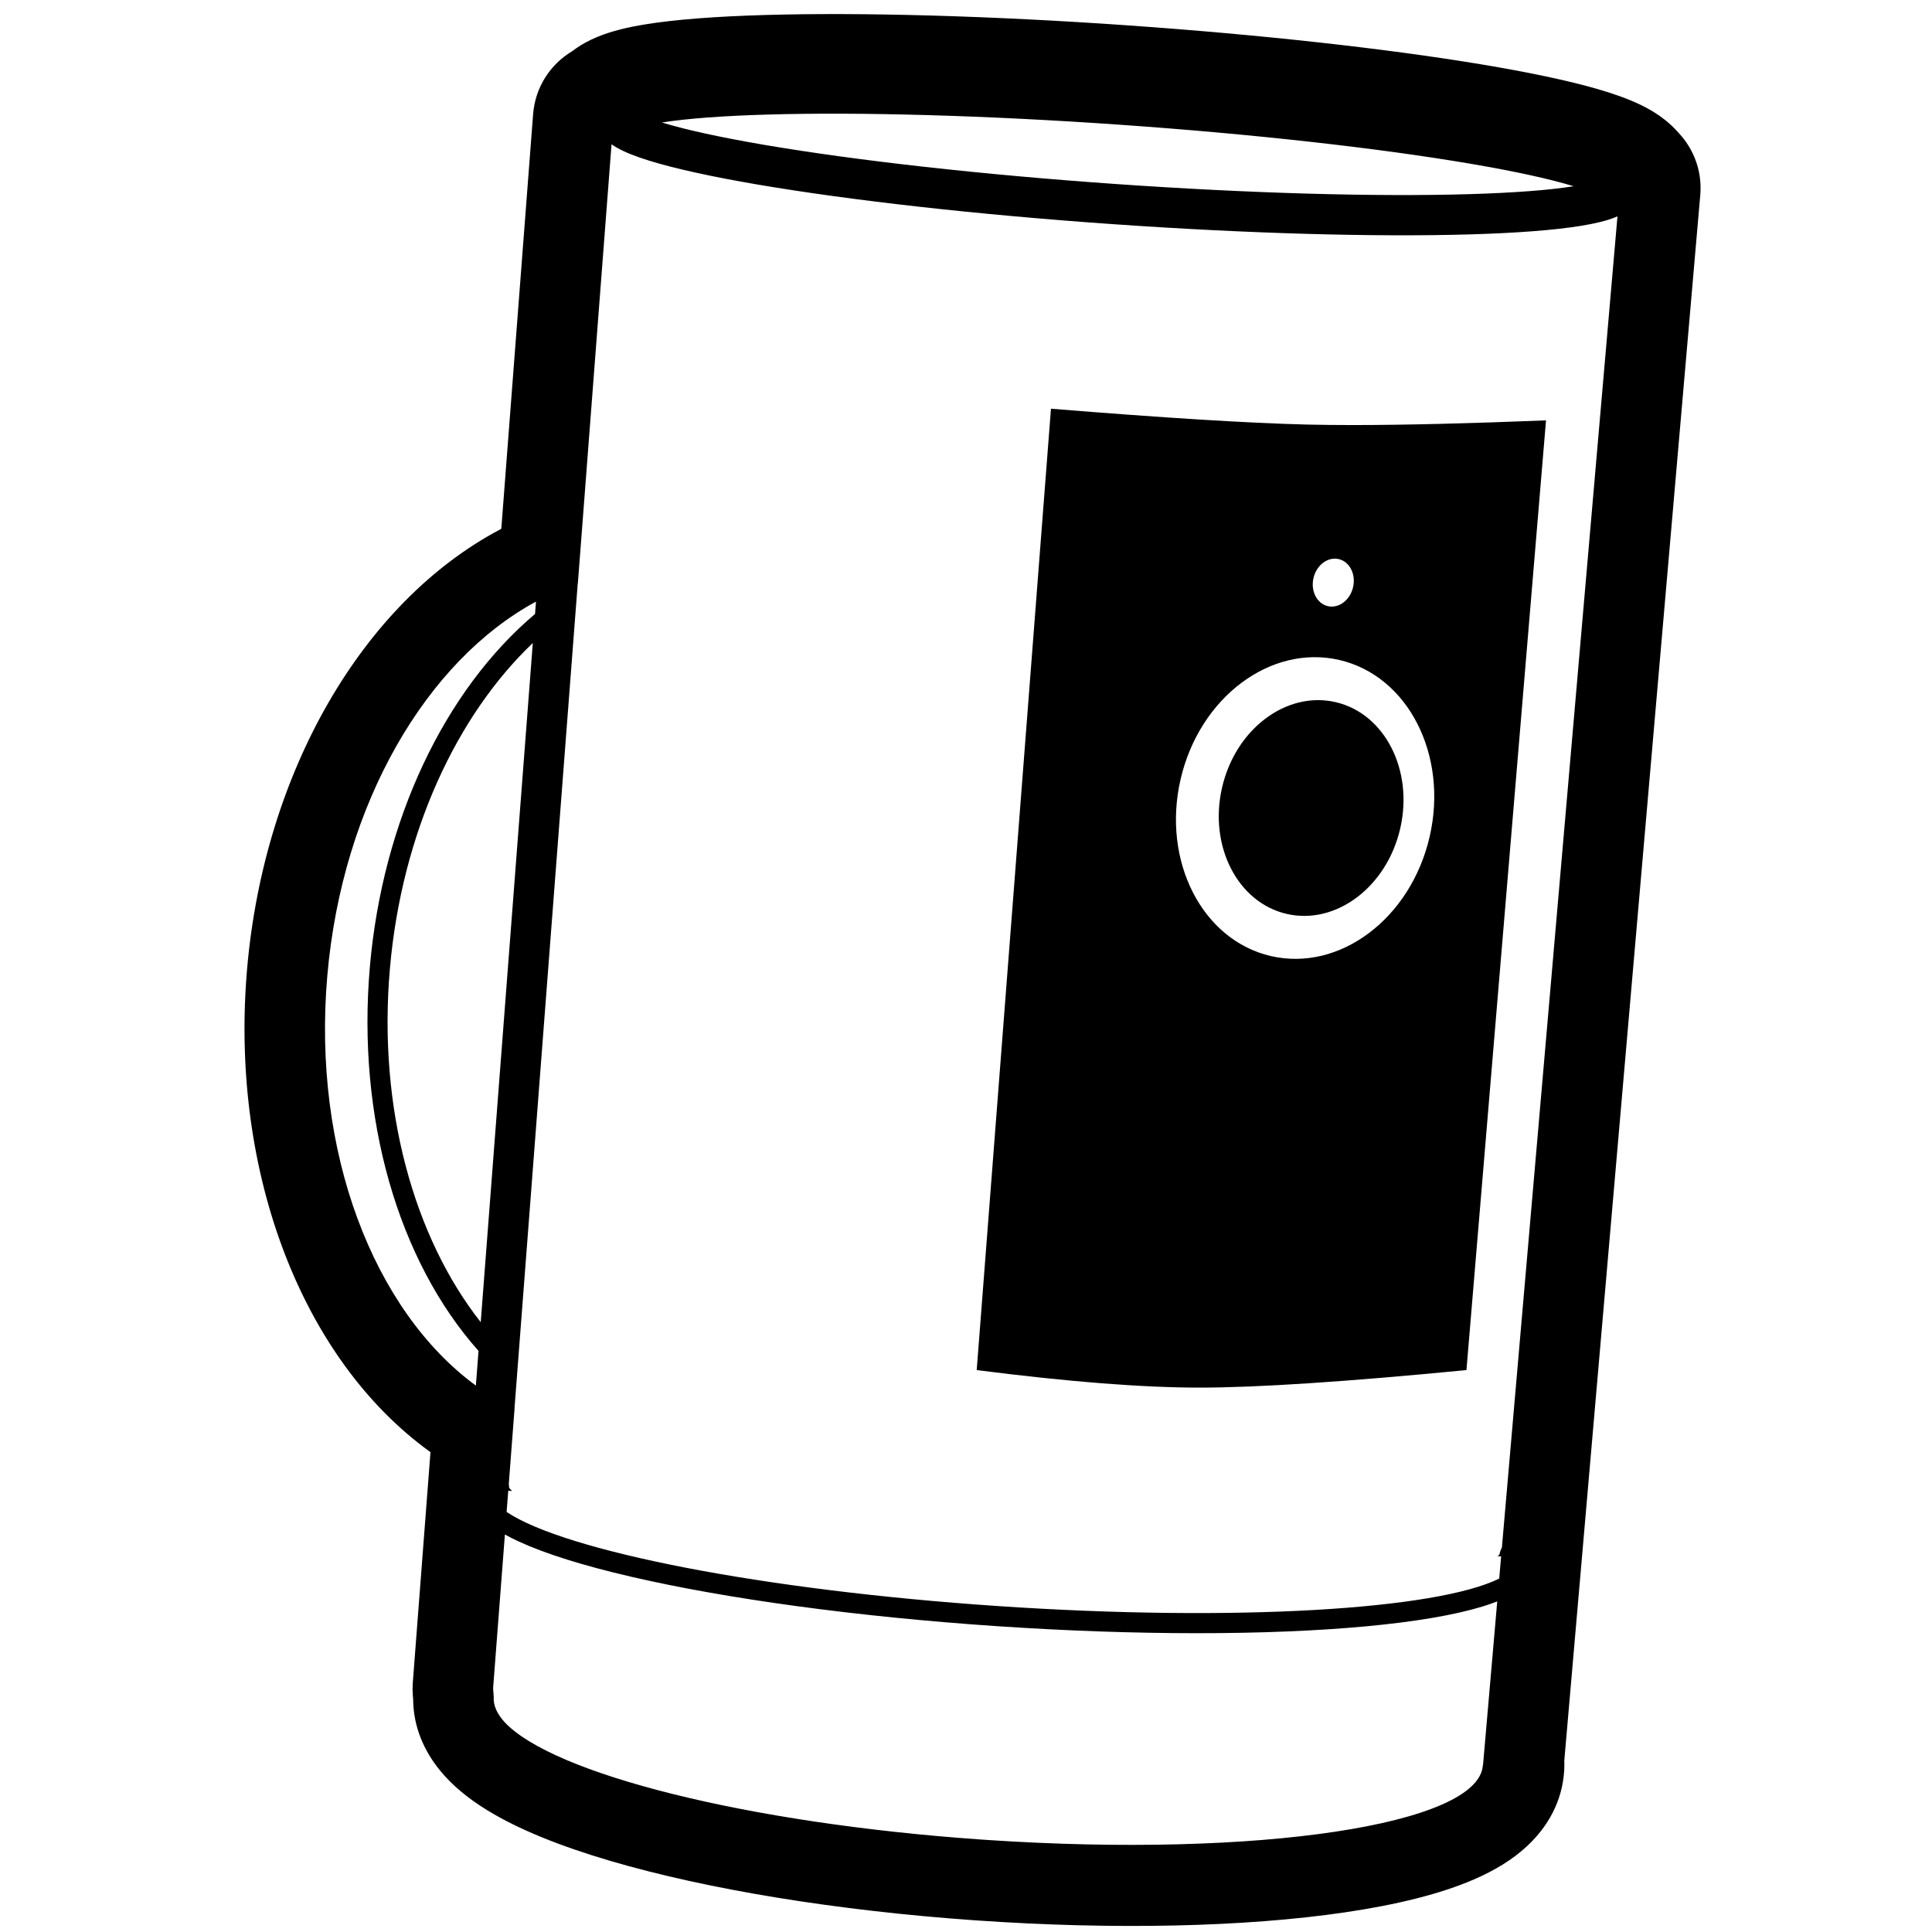 <svg height="960" viewBox="0 0 960 960" width="960" xmlns="http://www.w3.org/2000/svg"><path d="m560.368 12.608c66.236 4.629 128.4 11.523 175.464 19.34 23.747 3.945 43.285 8.061 57.889 12.282 8.55 2.471 15.712 5.05 21.777 8.009 4.286 2.091 8.176 4.432 11.819 7.333 2.405 1.915 4.645 4.01 6.675 6.347l.028.033.126.132c7.372 7.848 11.57 18.626 10.757 30.189l-.052.668-67.558 777.869.019.602c.033 1.357.012 2.716-.061 4.077l-.051.816c-1.03 14.725-7.915 27.233-18.378 36.992-7.238 6.751-16.05 12.09-26.422 16.584-16.517 7.157-38.048 12.525-63.99 16.347-49.621 7.311-114.831 8.798-183.663 3.988-68.831-4.81-133.2-15.352-181.319-29.493-25.157-7.393-45.732-15.704-61.092-25.088-9.646-5.893-17.629-12.406-23.858-20.099-8.048-9.94-12.96-21.66-13.175-34.553l-.007-.595-.16-1.947c-.153-1.849-.177-3.707-.072-5.559l.053-.793 8.784-114.527-.563-.402c-63.209-45.853-98.478-137.957-90.807-236.664l.278-3.368c8.524-97.431 57.27-181.837 125.699-218.047l.586-.306 15.805-206.019c1.024-13.346 8.49-24.669 19.127-31.138l.434-.259.442-.337c3.745-2.809 7.683-4.926 11.921-6.678l.672-.274c6.628-2.661 14.212-4.509 23.328-5.987 14.743-2.39 34.671-3.909 59.116-4.622 48.123-1.403 112.296.382 180.429 5.143zm-309.487 749.866-5.863 76.444.205 2.563-.02.118.127 1.538c-.291 4.155 1.565 8.35 5.342 12.519 23.792 25.643 120.068 50.23 236.483 58.371l4.067.277c133.953 8.888 243.524-7.559 245.589-37.085l.007-.225.093.006 7.057-81.273c-2.266.888-4.716 1.733-7.351 2.539-13.976 4.278-33.586 7.587-57.814 9.841-48.832 4.542-114.173 4.598-183.49-.079-69.318-4.677-134.016-13.508-181.72-24.565-23.671-5.486-42.617-11.399-55.847-17.514-2.473-1.143-4.762-2.299-6.865-3.474zm52.989-690.777-16.743 218.27-.055.019-31.441 410.064.038.018-2.867 37.393c.101.51.163 1.033.183 1.566l.006.254.014.02c.224.312.594.731 1.127 1.231l.183.169.18.16-1.946-.13-.815 10.563c29.038 19.429 126.973 38.842 244.25 46.756 117.721 7.944 217.814 1.795 248.972-13.673l.949-11.017-1.76-.117c.399-.304.701-.572.909-.791l.038-.042c.192-1.228.603-2.375 1.191-3.405l57.429-661.507c-.388.173-.786.341-1.194.505-4.205 1.689-9.828 3.061-16.945 4.215-13.211 2.143-31.935 3.571-55.168 4.249-47.029 1.372-110.209-.387-177.389-5.085-67.18-4.698-129.99-11.749-176.371-19.653-22.912-3.905-41.255-7.925-54.04-11.886-6.888-2.134-12.265-4.274-16.194-6.533-.907-.522-1.755-1.058-2.543-1.616zm218.349 131.393c56.01 4.535 98.147 7.151 126.411 7.848l1.704.04c6.268.14 13.084.215 20.447.224l2.022.001c25.441-.011 57.242-.785 95.404-2.324l-39.535 471.905c-59.872 5.81-104.061 8.714-132.567 8.714s-65.434-2.905-110.784-8.714zm-255.892 95.844c-54.176 29.272-96.174 100.012-103.669 185.682-7.697 87.982 23.177 166.775 73.8 203.874l1.32-17.235c-40.003-44.931-60.542-116.014-53.984-190.966 6.348-72.563 37.073-137.235 82.06-175.205zm-1.578 20.571c-37.793 35.987-65.091 94.192-70.994 161.656-6.107 69.804 12.065 133.823 45.117 175.825zm321.879 67.711c-9.38 40.629 10.717 79.96 44.889 87.849 34.171 7.889 69.476-18.652 78.856-59.281s-10.717-79.96-44.889-87.849c-34.171-7.889-69.476 18.652-78.856 59.281zm20.619 4.068c6.709-29.059 31.96-48.042 56.401-42.399 24.44 5.643 38.815 33.774 32.106 62.833s-31.96 48.042-56.401 42.399c-24.44-5.643-38.815-33.774-32.106-62.833zm45.419-104.054c-1.491 6.458 1.703 12.709 7.135 13.963s11.043-2.965 12.533-9.422c1.491-6.458-1.703-12.709-7.135-13.963s-11.043 2.965-12.533 9.422zm-271.606-230.296c-22.08.644-39.795 1.979-51.973 3.907l-.155.025.15.047c11.604 3.547 28.599 7.271 49.89 10.926l1.034.177c45.674 7.784 107.843 14.763 174.406 19.417 66.563 4.655 129.098 6.396 175.411 5.044 22.08-.644 39.795-1.979 51.973-3.907l.444-.072-.289.046-.151-.046c-11.604-3.547-28.599-7.271-49.89-10.926l-1.034-.177c-45.674-7.784-107.843-14.763-174.406-19.417-66.563-4.655-129.098-6.396-175.411-5.044z"/></svg>